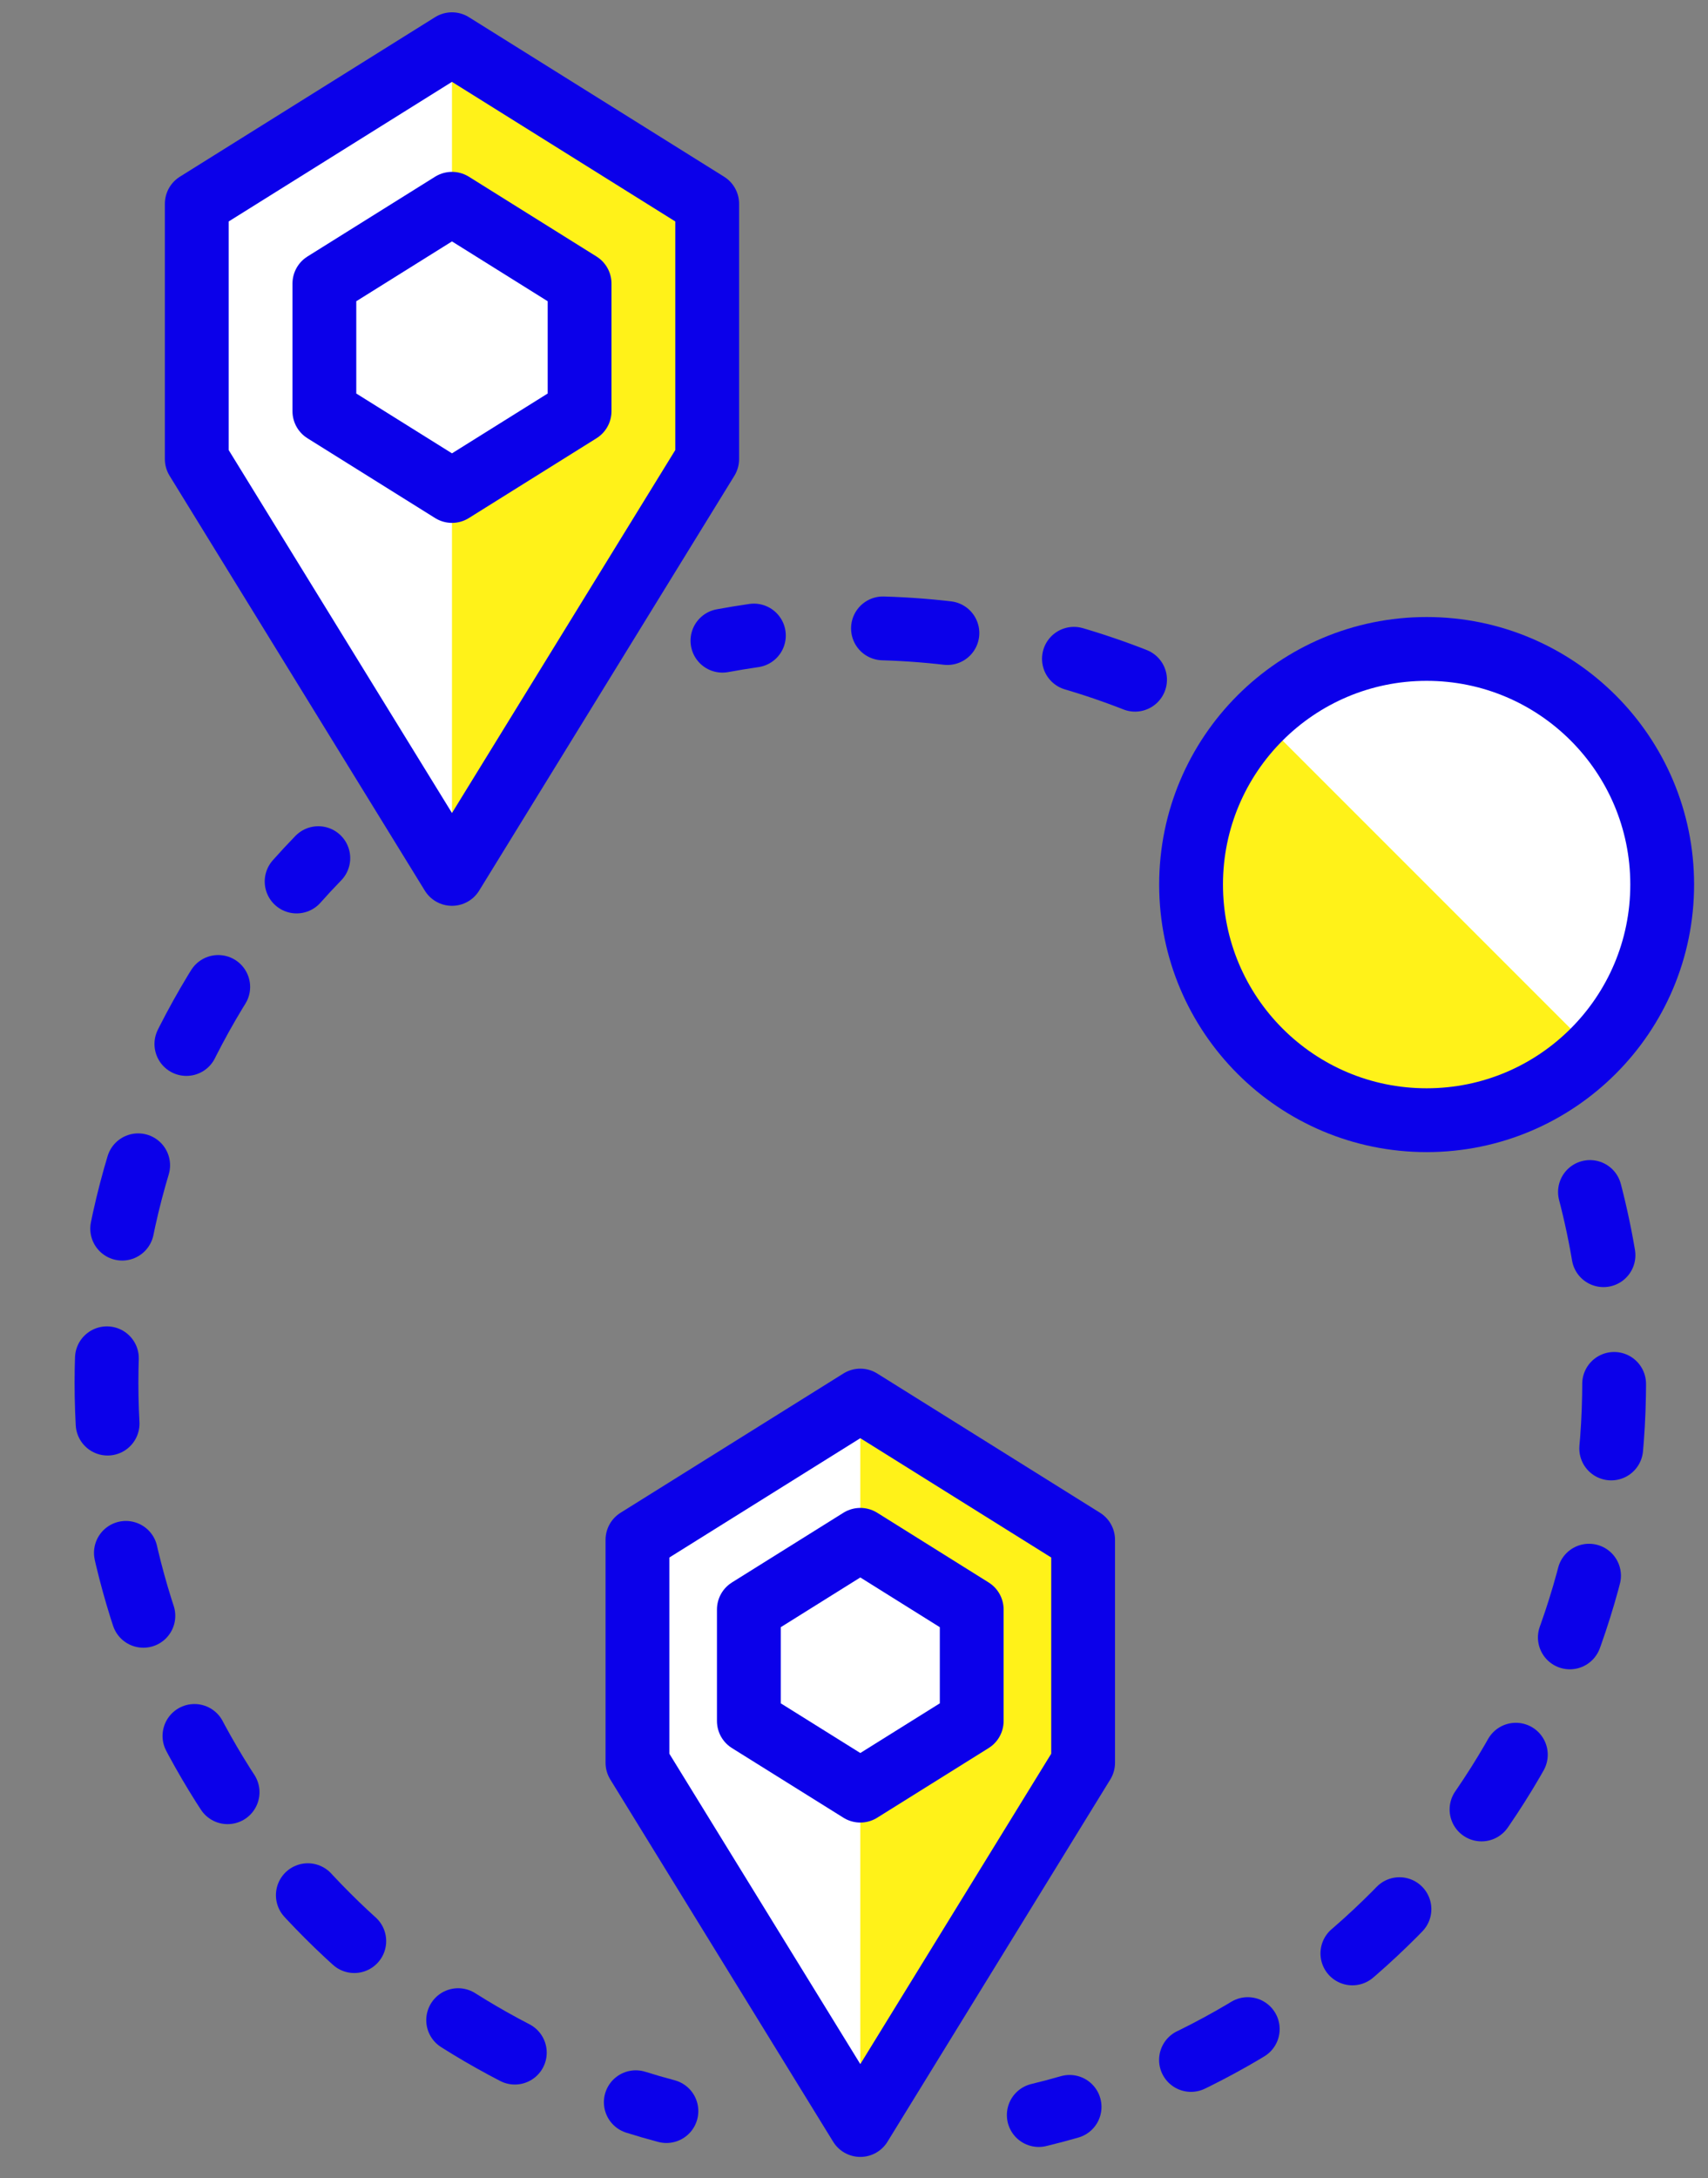 <?xml version="1.0" encoding="utf-8"?>
<!-- Generator: Adobe Illustrator 16.0.0, SVG Export Plug-In . SVG Version: 6.00 Build 0)  -->
<!DOCTYPE svg PUBLIC "-//W3C//DTD SVG 1.1//EN" "http://www.w3.org/Graphics/SVG/1.1/DTD/svg11.dtd">
<svg version="1.1" id="Layer_1" xmlns="http://www.w3.org/2000/svg" xmlns:xlink="http://www.w3.org/1999/xlink" x="0px" y="0px"
	 width="26.77px" height="34.131px" viewBox="-4.844 -4.844 26.77 34.131" enable-background="new -4.844 -4.844 26.77 34.131"
	 xml:space="preserve">
<rect x="-4.844" y="-4.844" width="26.77" height="34.131" fill="#808080" stroke="none"/>
<g>
	<g>
		<path fill="none" stroke="#0B00EA" stroke-linecap="round" stroke-linejoin="round" d="M6.479,5.195
			c0.163-0.03,0.328-0.057,0.493-0.081"/>
		<path fill="none" stroke="#0B00EA" stroke-linecap="round" stroke-linejoin="round" stroke-dasharray="1.013,2.026" d="
			M8.995,5.002c6.455,0.193,11.572,5.544,11.458,12.018c-0.087,4.956-3.213,9.146-7.57,10.823"/>
		<path fill="none" stroke="#0B00EA" stroke-linecap="round" stroke-linejoin="round" d="M11.92,28.168
			c-0.16,0.046-0.321,0.089-0.483,0.128"/>
	</g>
</g>
<g>
	<g>
		<path fill="none" stroke="#0B00EA" stroke-linecap="round" stroke-linejoin="round" d="M5.601,28.234
			c-0.162-0.043-0.322-0.089-0.48-0.139"/>
		<path fill="none" stroke="#0B00EA" stroke-linecap="round" stroke-linejoin="round" stroke-dasharray="1.024,2.048" d="
			M3.225,27.318c-3.867-1.998-6.48-6.065-6.398-10.712c0.045-2.568,0.906-4.93,2.331-6.843"/>
		<path fill="none" stroke="#0B00EA" stroke-linecap="round" stroke-linejoin="round" d="M-0.195,8.968
			c0.111-0.125,0.224-0.247,0.34-0.366"/>
	</g>
</g>
<g>
	<polygon fill="#FFFFFF" points="2.24,8.849 6.24,2.349 6.24,-1.651 2.24,-4.151 -1.76,-1.651 -1.76,2.349 	"/>
	<polygon fill="#FFF219" points="2.24,-4.151 2.24,-1.651 4.24,-0.401 4.24,1.599 2.24,2.849 2.24,8.849 6.24,2.349 6.24,-1.651 	
		"/>
	<polygon fill="none" stroke="#0B00EA" stroke-linecap="round" stroke-linejoin="round" stroke-miterlimit="10" points="2.24,8.849 
		6.24,2.349 6.24,-1.651 2.24,-4.151 -1.76,-1.651 -1.76,2.349 	"/>
	<polygon fill="none" stroke="#0B00EA" stroke-linecap="round" stroke-linejoin="round" stroke-miterlimit="10" points="4.24,1.599 
		2.24,2.849 0.24,1.599 0.24,-0.401 2.24,-1.651 4.24,-0.401 	"/>
</g>
<g>
	<polygon fill="#FFFFFF" points="8.64,28.452 12.132,22.776 12.132,19.283 8.64,17.101 5.147,19.283 5.147,22.776 	"/>
	<polygon fill="#FFF219" points="8.64,17.101 8.64,19.283 10.386,20.375 10.386,22.122 8.64,23.213 8.64,28.452 12.132,22.776 
		12.132,19.283 	"/>
	<polygon fill="none" stroke="#0B00EA" stroke-linecap="round" stroke-linejoin="round" stroke-miterlimit="10" points="
		8.64,28.452 12.132,22.776 12.132,19.283 8.64,17.101 5.147,19.283 5.147,22.776 	"/>
	<polygon fill="none" stroke="#0B00EA" stroke-linecap="round" stroke-linejoin="round" stroke-miterlimit="10" points="
		10.386,22.122 8.64,23.213 6.893,22.122 6.893,20.375 8.64,19.283 10.386,20.375 	"/>
</g>
<circle fill="#FFFFFF" cx="17.516" cy="9.016" r="3.692"/>
<path fill="#FFF219" d="M20.126,11.627c-1.441,1.441-3.779,1.441-5.223-0.001c-1.441-1.441-1.441-3.779,0-5.222"/>
<circle fill="none" stroke="#0B00EA" stroke-linecap="round" stroke-linejoin="round" stroke-miterlimit="10" cx="17.516" cy="9.016" r="3.692"/>
</svg>
